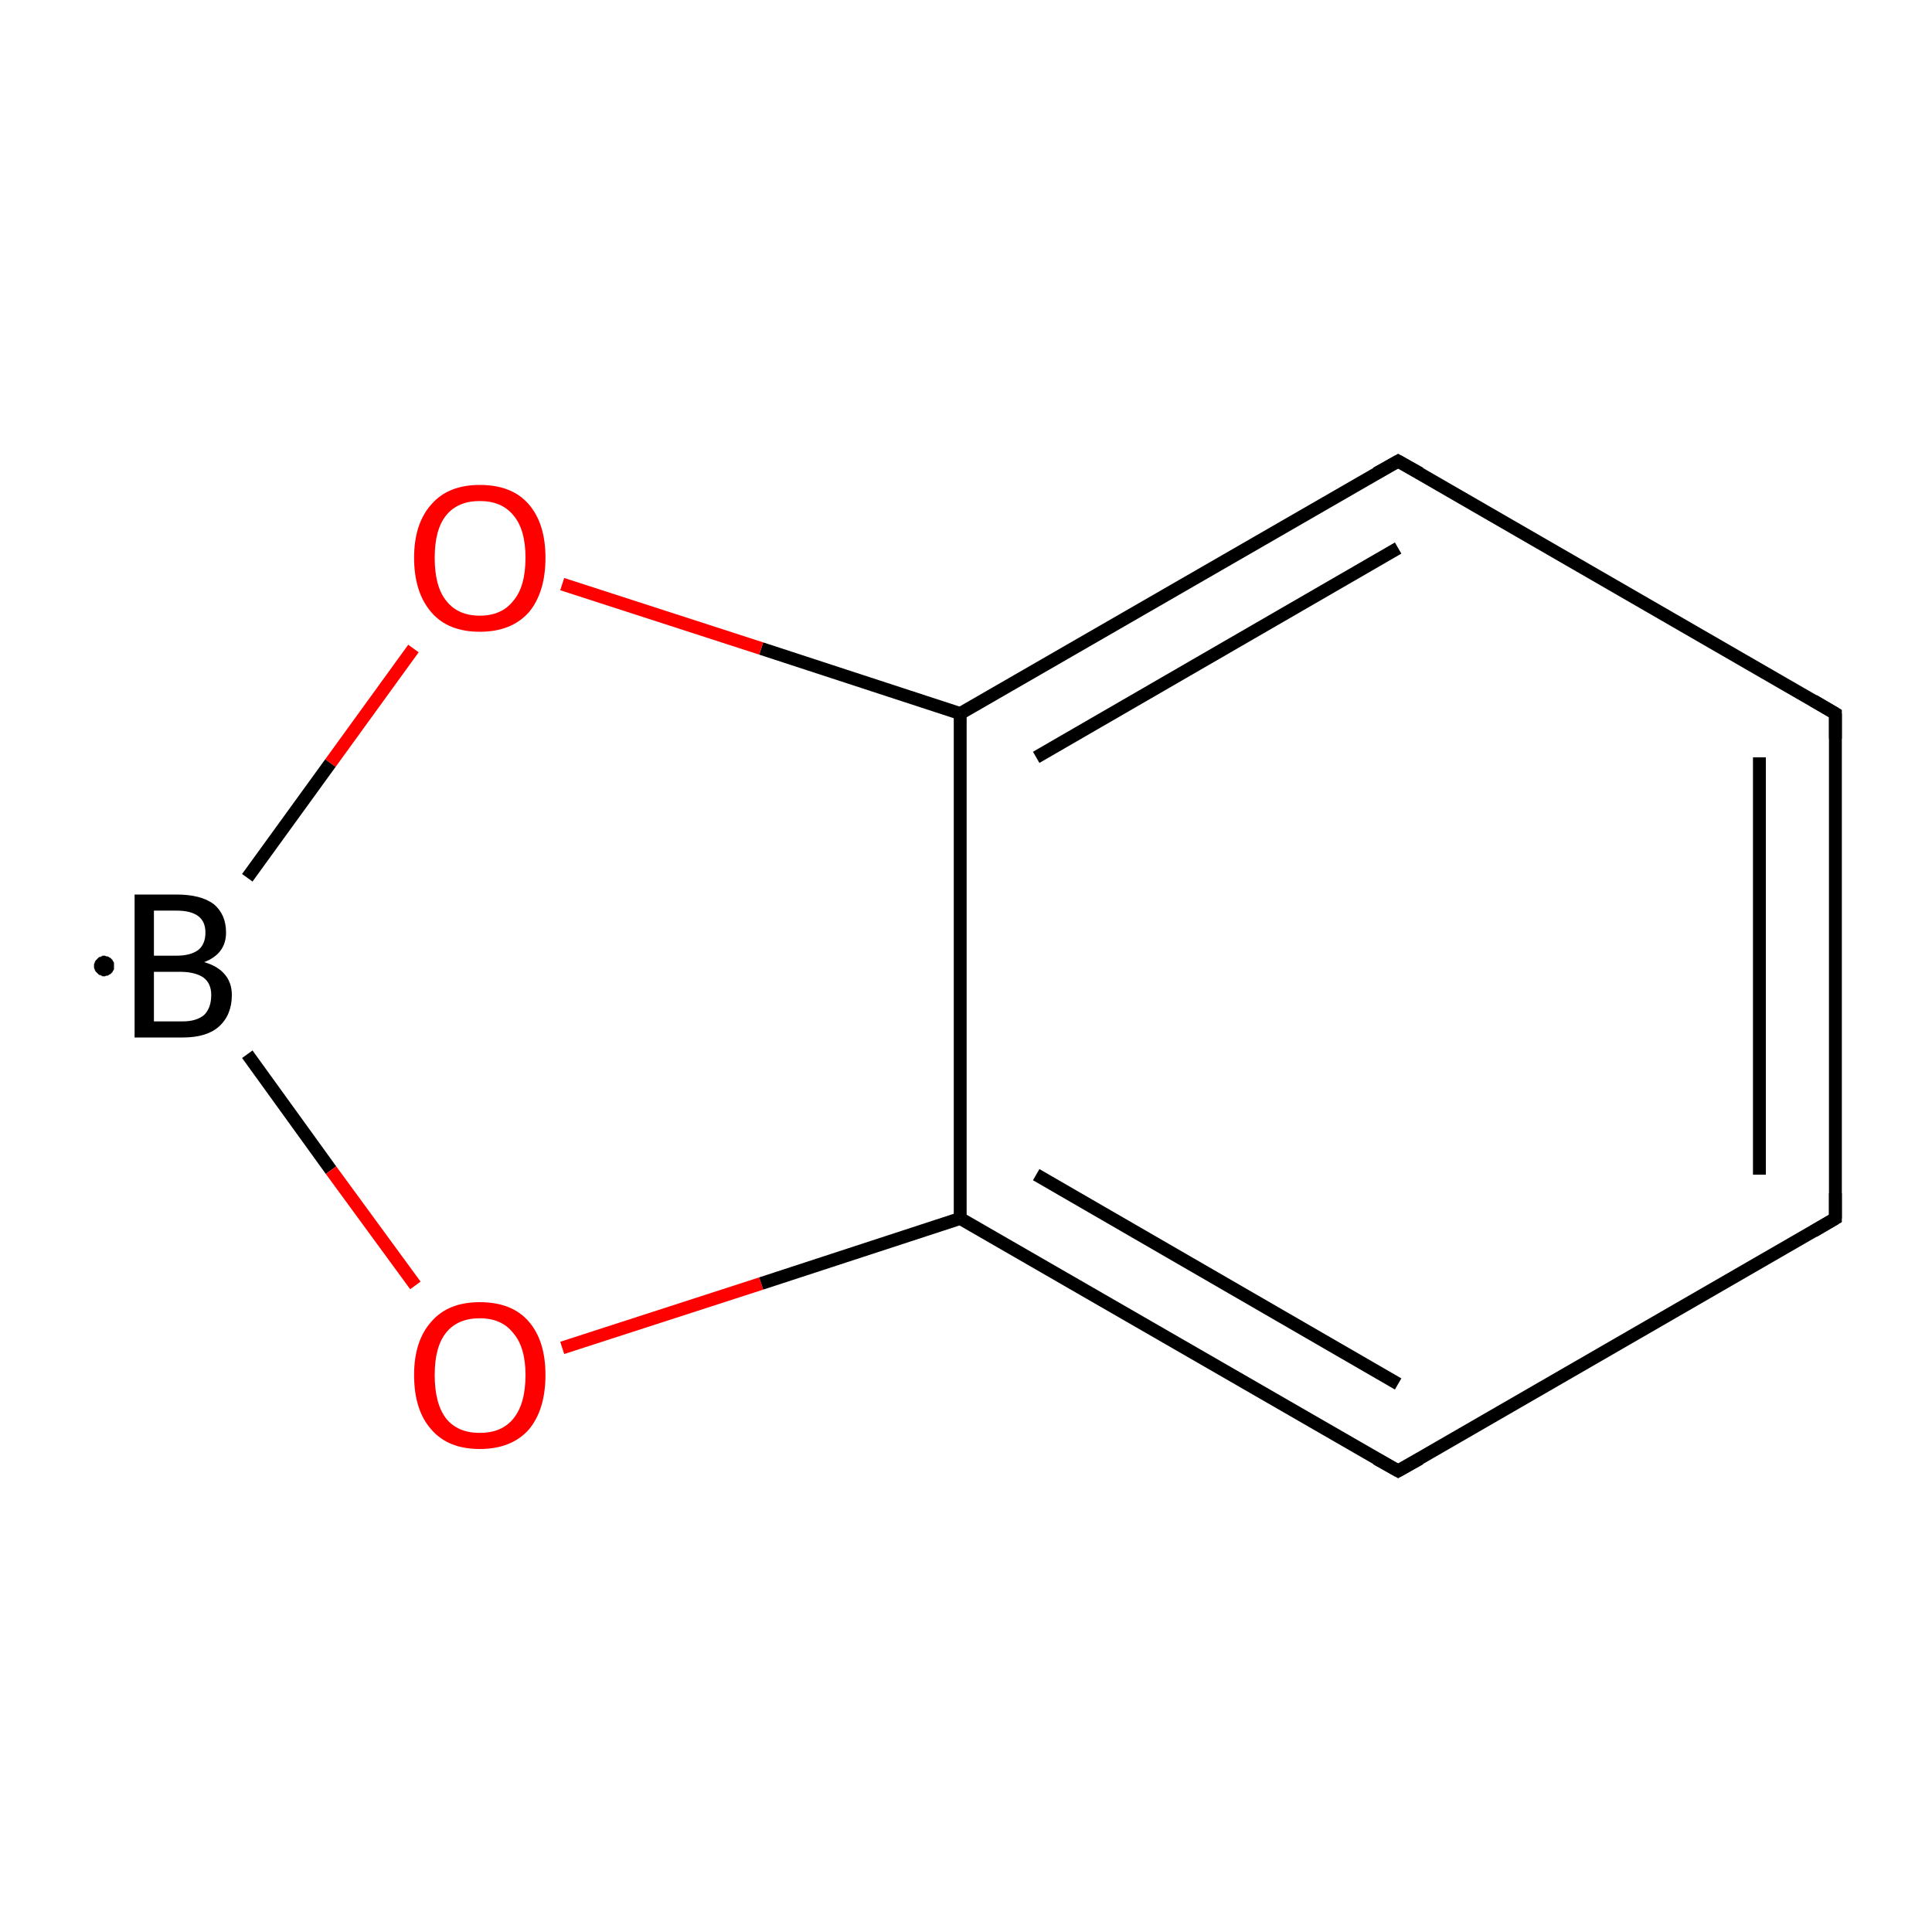 <?xml version='1.0' encoding='iso-8859-1'?>
<svg version='1.1' baseProfile='full'
              xmlns='http://www.w3.org/2000/svg'
                      xmlns:rdkit='http://www.rdkit.org/xml'
                      xmlns:xlink='http://www.w3.org/1999/xlink'
                  xml:space='preserve'
width='300px' height='300px' viewBox='0 0 300 300'>
<!-- END OF HEADER -->
<rect style='opacity:1.0;fill:#FFFFFF;stroke:none' width='300.0' height='300.0' x='0.0' y='0.0'> </rect>
<path class='bond-0 atom-0 atom-1' d='M 38.4,163.7 L 51.4,181.7' style='fill:none;fill-rule:evenodd;stroke:#000000;stroke-width:2.0px;stroke-linecap:butt;stroke-linejoin:miter;stroke-opacity:1' />
<path class='bond-0 atom-0 atom-1' d='M 51.4,181.7 L 64.5,199.6' style='fill:none;fill-rule:evenodd;stroke:#FF0000;stroke-width:2.0px;stroke-linecap:butt;stroke-linejoin:miter;stroke-opacity:1' />
<path class='bond-1 atom-1 atom-2' d='M 87.3,209.3 L 118.2,199.3' style='fill:none;fill-rule:evenodd;stroke:#FF0000;stroke-width:2.0px;stroke-linecap:butt;stroke-linejoin:miter;stroke-opacity:1' />
<path class='bond-1 atom-1 atom-2' d='M 118.2,199.3 L 149.1,189.2' style='fill:none;fill-rule:evenodd;stroke:#000000;stroke-width:2.0px;stroke-linecap:butt;stroke-linejoin:miter;stroke-opacity:1' />
<path class='bond-2 atom-2 atom-3' d='M 149.1,189.2 L 217.1,228.4' style='fill:none;fill-rule:evenodd;stroke:#000000;stroke-width:2.0px;stroke-linecap:butt;stroke-linejoin:miter;stroke-opacity:1' />
<path class='bond-2 atom-2 atom-3' d='M 160.9,182.4 L 217.1,214.9' style='fill:none;fill-rule:evenodd;stroke:#000000;stroke-width:2.0px;stroke-linecap:butt;stroke-linejoin:miter;stroke-opacity:1' />
<path class='bond-3 atom-3 atom-4' d='M 217.1,228.4 L 285.0,189.2' style='fill:none;fill-rule:evenodd;stroke:#000000;stroke-width:2.0px;stroke-linecap:butt;stroke-linejoin:miter;stroke-opacity:1' />
<path class='bond-4 atom-4 atom-5' d='M 285.0,189.2 L 285.0,110.8' style='fill:none;fill-rule:evenodd;stroke:#000000;stroke-width:2.0px;stroke-linecap:butt;stroke-linejoin:miter;stroke-opacity:1' />
<path class='bond-4 atom-4 atom-5' d='M 273.2,182.4 L 273.2,117.6' style='fill:none;fill-rule:evenodd;stroke:#000000;stroke-width:2.0px;stroke-linecap:butt;stroke-linejoin:miter;stroke-opacity:1' />
<path class='bond-5 atom-5 atom-6' d='M 285.0,110.8 L 217.1,71.6' style='fill:none;fill-rule:evenodd;stroke:#000000;stroke-width:2.0px;stroke-linecap:butt;stroke-linejoin:miter;stroke-opacity:1' />
<path class='bond-6 atom-6 atom-7' d='M 217.1,71.6 L 149.1,110.8' style='fill:none;fill-rule:evenodd;stroke:#000000;stroke-width:2.0px;stroke-linecap:butt;stroke-linejoin:miter;stroke-opacity:1' />
<path class='bond-6 atom-6 atom-7' d='M 217.1,85.1 L 160.9,117.6' style='fill:none;fill-rule:evenodd;stroke:#000000;stroke-width:2.0px;stroke-linecap:butt;stroke-linejoin:miter;stroke-opacity:1' />
<path class='bond-7 atom-7 atom-8' d='M 149.1,110.8 L 118.2,100.7' style='fill:none;fill-rule:evenodd;stroke:#000000;stroke-width:2.0px;stroke-linecap:butt;stroke-linejoin:miter;stroke-opacity:1' />
<path class='bond-7 atom-7 atom-8' d='M 118.2,100.7 L 87.3,90.7' style='fill:none;fill-rule:evenodd;stroke:#FF0000;stroke-width:2.0px;stroke-linecap:butt;stroke-linejoin:miter;stroke-opacity:1' />
<path class='bond-8 atom-8 atom-0' d='M 64.2,100.7 L 51.3,118.5' style='fill:none;fill-rule:evenodd;stroke:#FF0000;stroke-width:2.0px;stroke-linecap:butt;stroke-linejoin:miter;stroke-opacity:1' />
<path class='bond-8 atom-8 atom-0' d='M 51.3,118.5 L 38.4,136.3' style='fill:none;fill-rule:evenodd;stroke:#000000;stroke-width:2.0px;stroke-linecap:butt;stroke-linejoin:miter;stroke-opacity:1' />
<path class='bond-9 atom-7 atom-2' d='M 149.1,110.8 L 149.1,189.2' style='fill:none;fill-rule:evenodd;stroke:#000000;stroke-width:2.0px;stroke-linecap:butt;stroke-linejoin:miter;stroke-opacity:1' />
<path d='M 213.7,226.5 L 217.1,228.4 L 220.5,226.5' style='fill:none;stroke:#000000;stroke-width:2.0px;stroke-linecap:butt;stroke-linejoin:miter;stroke-miterlimit:10;stroke-opacity:1;' />
<path d='M 281.6,191.2 L 285.0,189.2 L 285.0,185.3' style='fill:none;stroke:#000000;stroke-width:2.0px;stroke-linecap:butt;stroke-linejoin:miter;stroke-miterlimit:10;stroke-opacity:1;' />
<path d='M 285.0,114.7 L 285.0,110.8 L 281.6,108.8' style='fill:none;stroke:#000000;stroke-width:2.0px;stroke-linecap:butt;stroke-linejoin:miter;stroke-miterlimit:10;stroke-opacity:1;' />
<path d='M 220.5,73.5 L 217.1,71.6 L 213.7,73.5' style='fill:none;stroke:#000000;stroke-width:2.0px;stroke-linecap:butt;stroke-linejoin:miter;stroke-miterlimit:10;stroke-opacity:1;' />
<path class='atom-0' d='M 31.7 149.4
Q 33.8 150.0, 34.9 151.3
Q 36.0 152.6, 36.0 154.5
Q 36.0 157.6, 34.0 159.4
Q 32.1 161.1, 28.4 161.1
L 20.9 161.1
L 20.9 138.9
L 27.4 138.9
Q 31.2 138.9, 33.2 140.4
Q 35.1 142.0, 35.1 144.8
Q 35.1 148.1, 31.7 149.4
M 23.9 141.4
L 23.9 148.4
L 27.4 148.4
Q 29.6 148.4, 30.8 147.5
Q 31.9 146.6, 31.9 144.8
Q 31.9 141.4, 27.4 141.4
L 23.9 141.4
M 28.4 158.6
Q 30.5 158.6, 31.7 157.6
Q 32.8 156.5, 32.8 154.5
Q 32.8 152.7, 31.6 151.8
Q 30.3 150.9, 27.9 150.9
L 23.9 150.9
L 23.9 158.6
L 28.4 158.6
' fill='#000000'/>
<path class='atom-1' d='M 64.3 213.5
Q 64.3 208.2, 67.0 205.2
Q 69.6 202.2, 74.5 202.2
Q 79.5 202.2, 82.1 205.2
Q 84.7 208.2, 84.7 213.5
Q 84.7 218.9, 82.1 222.0
Q 79.4 225.0, 74.5 225.0
Q 69.6 225.0, 67.0 222.0
Q 64.3 219.0, 64.3 213.5
M 74.5 222.5
Q 77.9 222.5, 79.7 220.3
Q 81.6 218.0, 81.6 213.5
Q 81.6 209.2, 79.7 207.0
Q 77.9 204.7, 74.5 204.7
Q 71.1 204.7, 69.3 206.9
Q 67.5 209.1, 67.5 213.5
Q 67.5 218.0, 69.3 220.3
Q 71.1 222.5, 74.5 222.5
' fill='#FF0000'/>
<path class='atom-8' d='M 64.3 86.6
Q 64.3 81.3, 67.0 78.3
Q 69.6 75.3, 74.5 75.3
Q 79.5 75.3, 82.1 78.3
Q 84.7 81.3, 84.7 86.6
Q 84.7 92.0, 82.1 95.1
Q 79.4 98.1, 74.5 98.1
Q 69.6 98.1, 67.0 95.1
Q 64.3 92.0, 64.3 86.6
M 74.5 95.6
Q 77.9 95.6, 79.7 93.3
Q 81.6 91.1, 81.6 86.6
Q 81.6 82.2, 79.7 80.0
Q 77.9 77.8, 74.5 77.8
Q 71.1 77.8, 69.3 80.0
Q 67.5 82.2, 67.5 86.6
Q 67.5 91.1, 69.3 93.3
Q 71.1 95.6, 74.5 95.6
' fill='#FF0000'/>
<path class='atom-0' d='M 17.7,150.0 L 17.7,150.1 L 17.7,150.3 L 17.7,150.4 L 17.7,150.5 L 17.6,150.7 L 17.5,150.8 L 17.5,150.9 L 17.4,151.0 L 17.3,151.1 L 17.2,151.2 L 17.1,151.3 L 17.0,151.3 L 16.9,151.4 L 16.7,151.5 L 16.6,151.5 L 16.5,151.5 L 16.3,151.6 L 16.2,151.6 L 16.1,151.6 L 15.9,151.6 L 15.8,151.5 L 15.7,151.5 L 15.6,151.4 L 15.4,151.4 L 15.3,151.3 L 15.2,151.2 L 15.1,151.1 L 15.0,151.0 L 14.9,150.9 L 14.8,150.8 L 14.8,150.7 L 14.7,150.6 L 14.7,150.5 L 14.6,150.3 L 14.6,150.2 L 14.6,150.1 L 14.6,149.9 L 14.6,149.8 L 14.6,149.7 L 14.7,149.5 L 14.7,149.4 L 14.8,149.3 L 14.8,149.2 L 14.9,149.1 L 15.0,149.0 L 15.1,148.9 L 15.2,148.8 L 15.3,148.7 L 15.4,148.6 L 15.6,148.6 L 15.7,148.5 L 15.8,148.5 L 15.9,148.4 L 16.1,148.4 L 16.2,148.4 L 16.3,148.4 L 16.5,148.5 L 16.6,148.5 L 16.7,148.5 L 16.9,148.6 L 17.0,148.7 L 17.1,148.7 L 17.2,148.8 L 17.3,148.9 L 17.4,149.0 L 17.5,149.1 L 17.5,149.2 L 17.6,149.3 L 17.7,149.5 L 17.7,149.6 L 17.7,149.7 L 17.7,149.9 L 17.7,150.0 L 16.2,150.0 Z' style='fill:#000000;fill-rule:evenodd;fill-opacity:1;stroke:#000000;stroke-width:0.0px;stroke-linecap:butt;stroke-linejoin:miter;stroke-miterlimit:10;stroke-opacity:1;' />
</svg>
